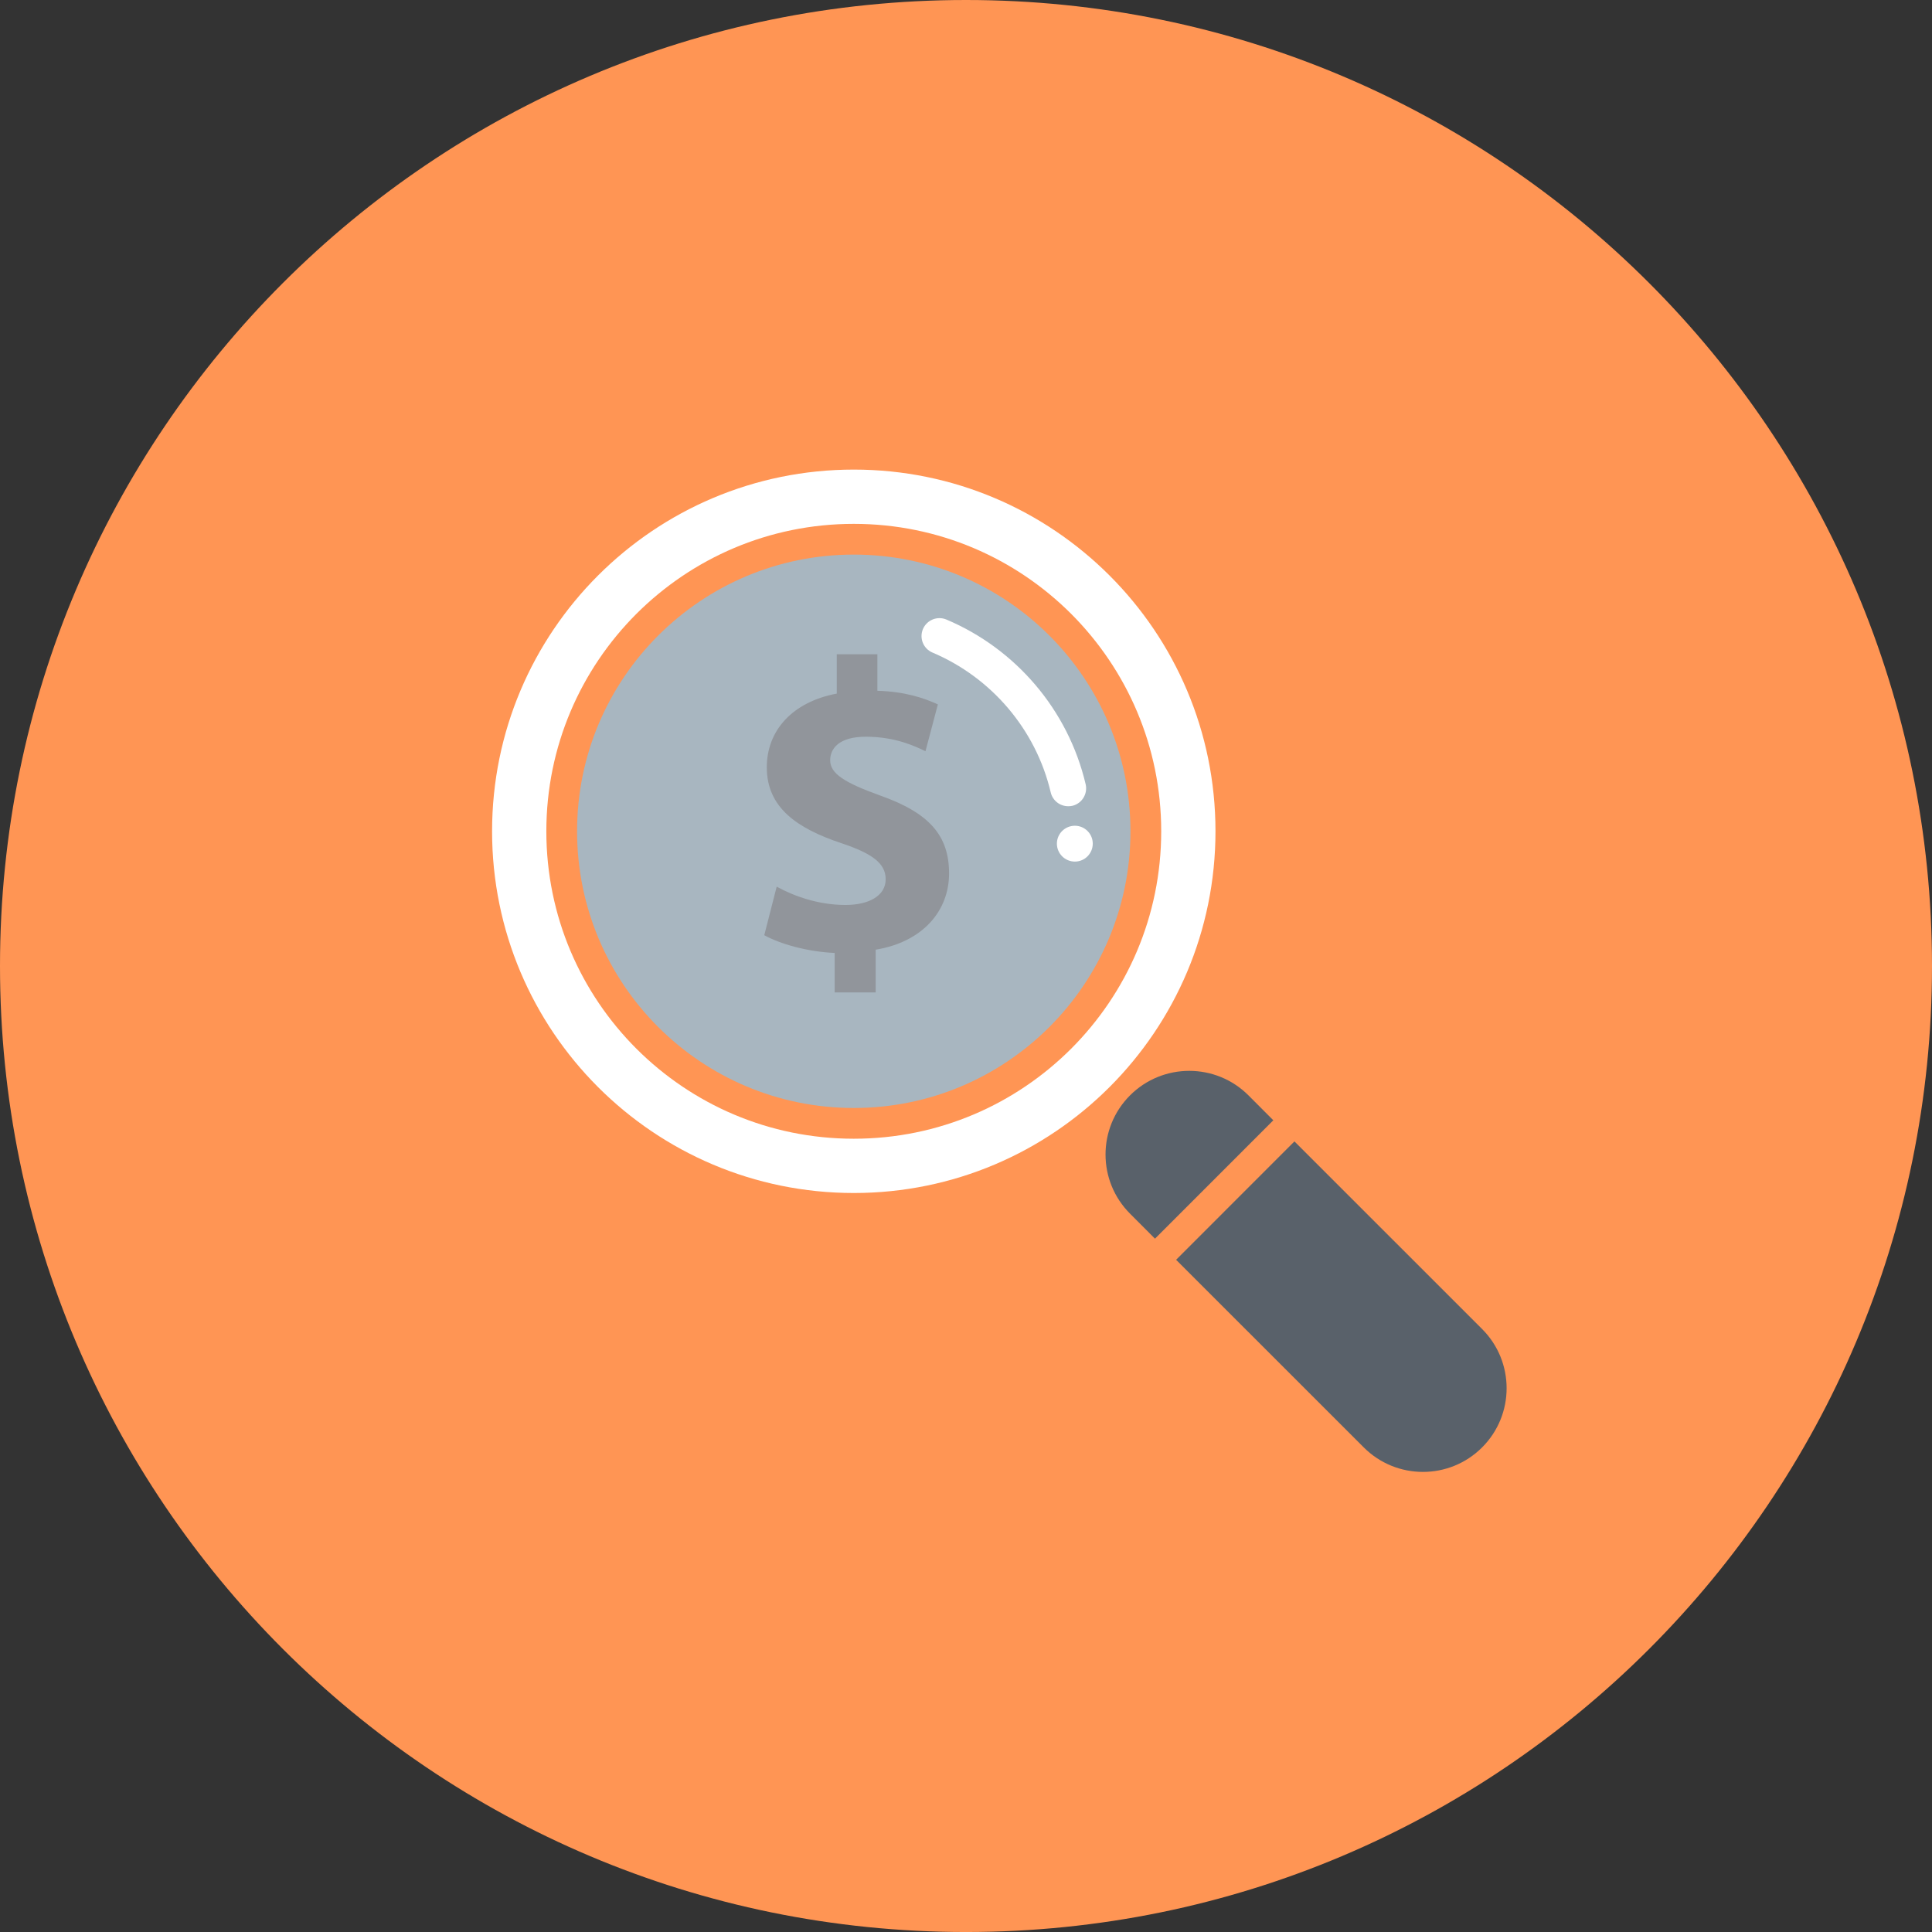 <?xml version="1.0" ?><!DOCTYPE svg  PUBLIC '-//W3C//DTD SVG 1.1//EN'  'http://www.w3.org/Graphics/SVG/1.1/DTD/svg11.dtd'><svg style="enable-background:new 0 0 500 500.004;" version="1.1" viewBox="0 0 500 500.004" xml:space="preserve" xmlns="http://www.w3.org/2000/svg" xmlns:xlink="http://www.w3.org/1999/xlink"><rect x="0" y="0" width="500" height="500.004" fill="#333333" stroke="none"/><g id="magnifier-dollar-coin"><g><path d="M250.002,500.004C111.939,500.004,0,388.073,0,249.998C0,111.931,111.939,0,250.002,0    C388.069,0,500,111.931,500,249.998C500,388.073,388.069,500.004,250.002,500.004z" style="fill:#FF9554;"/><g id="_x32_6"><path d="M149.347,215.135c0.004,19.795,8.004,37.662,20.974,50.641l0,0     c12.983,12.966,30.846,20.966,50.641,20.97l0,0c19.784-0.004,37.653-8.004,50.63-20.97l0,0     c12.961-12.979,20.97-30.846,20.97-50.641l0,0c0-19.795-8.009-37.658-20.97-50.641l0,0     c-12.977-12.966-30.846-20.966-50.63-20.966l0,0c-19.795,0-37.658,8-50.641,20.966l0,0     C157.351,177.477,149.351,195.34,149.347,215.135L149.347,215.135L149.347,215.135z" style="fill:#A8B6C0;"/><path d="M218.804,234.203c-6.977,0-13.297-2.265-17.797-4.739l-3.216,12.568     c4.073,2.248,11.047,4.273,18.222,4.59v10.218h10.609v-11.06c12.337-2.034,18.998-10.179,18.998-19.722     c0-9.761-5.038-15.654-17.818-20.171c-9.19-3.312-12.957-5.671-12.957-9.12c0-3.004,2.239-6.102,9.214-6.102     c7.716,0,12.75,2.474,15.457,3.748l3.203-12.119c-3.759-1.705-8.579-3.312-15.649-3.521v-9.453h-10.515v10.183     c-11.466,2.15-18.109,9.538-18.109,19.081c0,10.427,7.821,15.799,19.293,19.632c8.041,2.679,11.474,5.243,11.474,9.342     C229.212,231.729,225.028,234.203,218.804,234.203z" style="fill:#91959B;"/><path d="M127.349,215.135c0-51.701,41.901-93.602,93.614-93.606l0,0     c51.705,0.004,93.602,41.905,93.602,93.606l0,0c0,51.696-41.897,93.61-93.602,93.615l0,0     C169.251,308.745,127.349,266.831,127.349,215.135L127.349,215.135z M141.392,215.135c0.004,21.991,8.893,41.846,23.303,56.264     l0,0c14.427,14.41,34.273,23.299,56.269,23.303l0,0c21.983-0.004,41.837-8.893,56.256-23.303l0,0     c14.402-14.419,23.299-34.273,23.299-56.264l0,0c0-21.996-8.897-41.841-23.299-56.269l0,0     c-14.419-14.402-34.273-23.291-56.256-23.291l0,0c-21.995,0-41.841,8.889-56.269,23.291l0,0     C150.285,173.293,141.396,193.139,141.392,215.135L141.392,215.135L141.392,215.135z" style="fill:#FFFFFF;"/><g><path d="M383.565,374.591c-8.453,8.453-22.171,8.453-30.632-0.009l-48.559-48.551l30.628-30.637      l48.564,48.555C392.027,352.407,392.027,366.129,383.565,374.591z" style="fill:#59616A;"/><path d="M329.536,289.929l-30.628,30.637l-6.432-6.449c-8.483-8.461-8.483-22.175-0.021-30.641      c8.461-8.453,22.188-8.453,30.641,0L329.536,289.929z" style="fill:#59616A;"/></g><path d="M241.323,168.883c-2.359-0.996-3.458-3.71-2.47-6.069c1-2.371,3.735-3.47,6.094-2.47     c17.898,7.573,31.474,23.337,36.017,42.606c0.594,2.492-0.953,5-3.436,5.594c-0.372,0.086-0.722,0.107-1.077,0.107     c-2.115,0-4.004-1.423-4.521-3.564C268.079,188.733,256.523,175.319,241.323,168.883z M278.177,222.977     c-2.569,0-4.654-2.081-4.654-4.645c0-2.556,2.085-4.629,4.654-4.629c2.555,0,4.628,2.073,4.628,4.629     C282.805,220.895,280.732,222.977,278.177,222.977z" style="fill:#FFFFFF;"/></g></g></g><g id="Layer_1"/></svg>